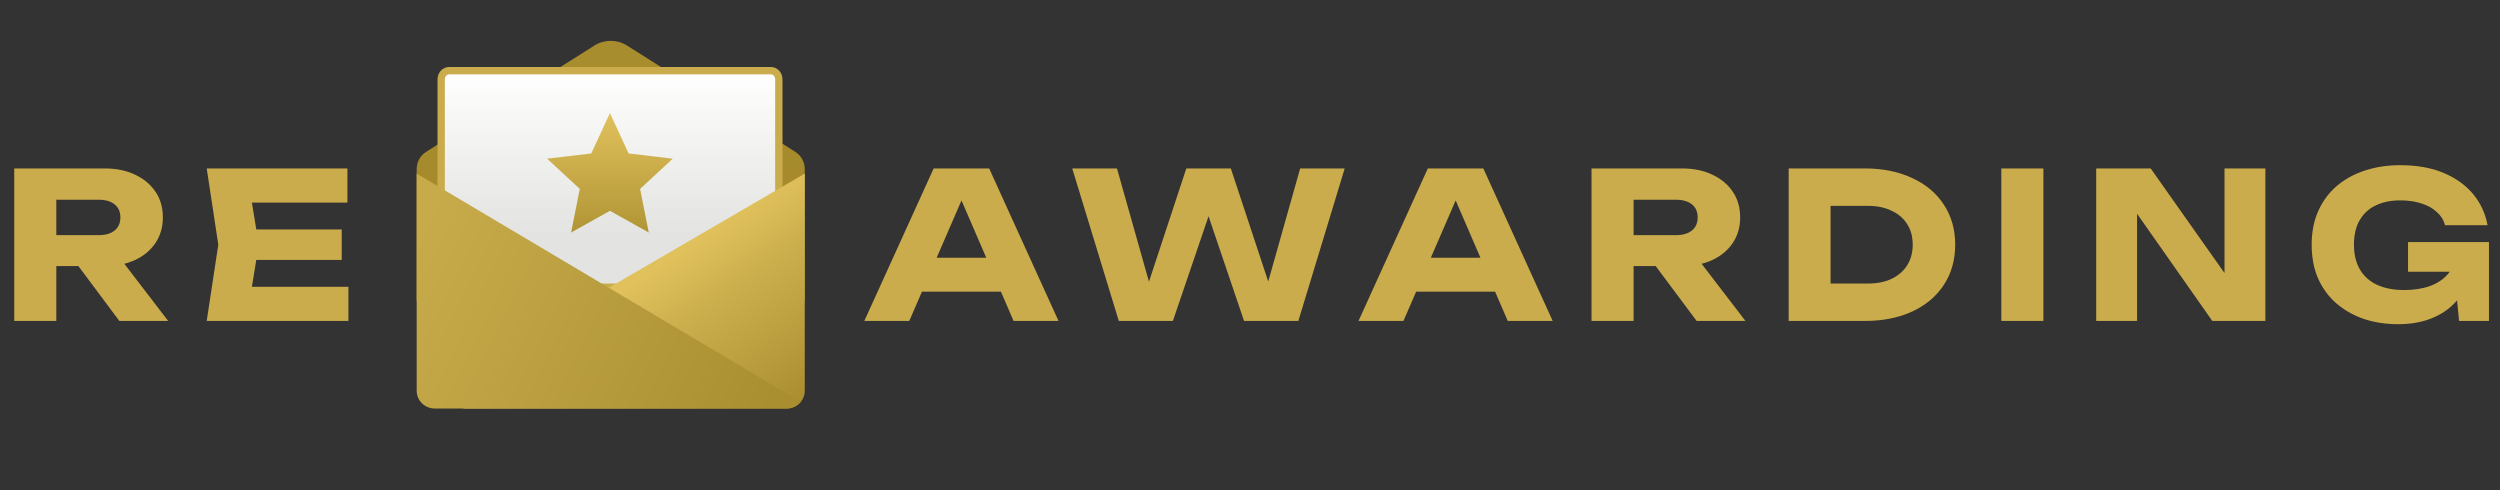 <svg width="2407" height="472" viewBox="0 0 2407 472" fill="none" xmlns="http://www.w3.org/2000/svg">
<rect x="0" y="0" width="2407" height="472" fill="#333333" stroke="none"/>
<path d="M41.698 226.387H95.142C101.667 226.387 106.757 224.886 110.411 221.885C114.066 218.883 115.893 214.707 115.893 209.356C115.893 203.874 114.066 199.698 110.411 196.827C106.757 193.825 101.667 192.324 95.142 192.324H36.021L54.227 172.944V309H13.704V162.176H100.819C112.043 162.176 121.831 164.199 130.184 168.245C138.536 172.16 145.062 177.642 149.76 184.689C154.458 191.606 156.808 199.829 156.808 209.356C156.808 218.622 154.458 226.779 149.76 233.826C145.062 240.874 138.536 246.355 130.184 250.271C121.831 254.186 112.043 256.144 100.819 256.144H41.698V226.387ZM63.623 240.287H109.237L161.897 309H114.914L63.623 240.287ZM329.004 220.906V250.271H221.529V220.906H329.004ZM249.132 235.588L239.54 294.513L223.095 276.112H335.464V309H199.016L210.175 235.588L199.016 162.176H334.485V195.065H223.095L239.54 176.663L249.132 235.588ZM874.262 280.81V248.117H975.473V280.81H874.262ZM952.372 162.176L1019.13 309H975.864L919.875 179.404H931.621L875.437 309H832.173L898.929 162.176H952.372ZM1227.92 291.773H1215.2L1251.81 162.176H1294.68L1250.04 309H1197.77L1155.29 183.711H1171.93L1129.26 309H1077.18L1032.35 162.176H1075.42L1112.03 291.773L1099.5 291.577L1142.18 162.176H1185.05L1227.92 291.773ZM1350.05 280.81V248.117H1451.26V280.81H1350.05ZM1428.16 162.176L1494.92 309H1451.66L1395.67 179.404H1407.41L1351.23 309H1307.97L1374.72 162.176H1428.16ZM1560.31 226.387H1613.76C1620.28 226.387 1625.37 224.886 1629.03 221.885C1632.68 218.883 1634.51 214.707 1634.51 209.356C1634.51 203.874 1632.68 199.698 1629.03 196.827C1625.37 193.825 1620.28 192.324 1613.76 192.324H1554.63L1572.84 172.944V309H1532.32V162.176H1619.43C1630.66 162.176 1640.44 164.199 1648.8 168.245C1657.15 172.16 1663.68 177.642 1668.37 184.689C1673.07 191.606 1675.42 199.829 1675.42 209.356C1675.42 218.622 1673.07 226.779 1668.37 233.826C1663.68 240.874 1657.15 246.355 1648.8 250.271C1640.44 254.186 1630.66 256.144 1619.43 256.144H1560.31V226.387ZM1582.24 240.287H1627.85L1680.51 309H1633.53L1582.24 240.287ZM1795.35 162.176C1812.71 162.176 1827.91 165.243 1840.96 171.377C1854.14 177.381 1864.32 185.929 1871.5 197.023C1878.81 207.985 1882.46 220.841 1882.46 235.588C1882.46 250.336 1878.81 263.256 1871.5 274.35C1864.32 285.312 1854.14 293.861 1840.96 299.995C1827.91 305.998 1812.71 309 1795.35 309H1722.13V162.176H1795.35ZM1762.46 291.968L1743.08 272.979H1798.48C1807.23 272.979 1814.79 271.478 1821.19 268.477C1827.72 265.344 1832.74 260.972 1836.26 255.36C1839.79 249.749 1841.55 243.158 1841.55 235.588C1841.55 227.888 1839.79 221.297 1836.26 215.816C1832.74 210.204 1827.72 205.897 1821.19 202.896C1814.79 199.763 1807.23 198.197 1798.48 198.197H1743.08L1762.46 179.208V291.968ZM1926.86 162.176H1967.38V309H1926.86V162.176ZM2154.28 280.614L2141.75 283.159V162.176H2181.1V309H2130L2045.23 188.213L2057.57 185.668V309H2018.22V162.176H2070.68L2154.28 280.614ZM2382.28 245.376C2381.89 254.251 2380.06 262.734 2376.8 270.826C2373.67 278.787 2369.03 285.9 2362.9 292.164C2356.89 298.429 2349.33 303.323 2340.19 306.847C2331.18 310.37 2320.68 312.132 2308.67 312.132C2297.19 312.132 2286.42 310.501 2276.37 307.238C2266.32 303.845 2257.45 298.885 2249.75 292.36C2242.18 285.835 2236.24 277.808 2231.93 268.281C2227.76 258.754 2225.67 247.856 2225.67 235.588C2225.67 223.32 2227.82 212.423 2232.13 202.896C2236.43 193.368 2242.44 185.342 2250.14 178.816C2257.97 172.291 2266.97 167.397 2277.15 164.134C2287.46 160.741 2298.69 159.044 2310.82 159.044C2327.01 159.044 2340.97 161.524 2352.72 166.483C2364.46 171.443 2373.93 178.229 2381.1 186.843C2388.28 195.456 2392.92 205.44 2395 216.795H2354.09C2352.78 211.835 2350.11 207.594 2346.06 204.07C2342.15 200.416 2337.19 197.675 2331.18 195.848C2325.31 193.89 2318.59 192.912 2311.02 192.912C2301.88 192.912 2293.99 194.543 2287.33 197.806C2280.68 200.938 2275.52 205.701 2271.87 212.096C2268.21 218.361 2266.39 226.192 2266.39 235.588C2266.39 245.115 2268.34 253.142 2272.26 259.667C2276.17 266.193 2281.72 271.087 2288.9 274.35C2296.21 277.612 2304.76 279.244 2314.54 279.244C2324.07 279.244 2332.49 277.939 2339.8 275.328C2347.11 272.588 2352.91 268.607 2357.22 263.387C2361.66 258.166 2364.2 251.902 2364.86 244.593L2382.28 245.376ZM2318.46 261.625V233.043H2396.37V309H2367.6L2361.92 250.858L2369.55 261.625H2318.46Z" fill="#CAAC4C"/>
<path d="M774.833 289.611H401.167V162.781C401.167 156.035 404.628 149.752 410.331 146.153L572.247 43.886C581.874 37.809 594.126 37.809 603.753 43.886L765.669 146.153C771.372 149.762 774.833 156.035 774.833 162.781V289.611Z" fill="url(#paint0_linear_155_132)"/>
<path d="M432.299 68.04H742.309C746.213 68.04 749.847 71.557 749.847 76.481V276.519H424.76V76.481C424.76 71.557 428.395 68.04 432.299 68.04Z" fill="url(#paint1_linear_155_132)" stroke="#CAAC4C" stroke-width="7.067"/>
<path d="M774.833 167.167V376.184C774.833 385.653 767.026 393.333 757.389 393.333H446.007L493.236 331.118L774.833 167.167Z" fill="url(#paint2_linear_155_132)"/>
<path d="M401.167 167.167V376.184C401.167 385.653 408.974 393.333 418.611 393.333H757.399C762.906 393.333 767.753 390.777 770.949 386.863L401.167 167.167Z" fill="url(#paint3_linear_155_132)"/>
<path d="M587.24 108.827L605.185 147.732L647.731 152.777L616.276 181.866L624.626 223.888L587.24 202.961L549.855 223.888L558.205 181.866L526.749 152.777L569.295 147.732L587.24 108.827Z" fill="url(#paint4_linear_155_132)"/>
<defs>
<linearGradient id="paint0_linear_155_132" x1="588" y1="37.317" x2="588" y2="289.061" gradientUnits="userSpaceOnUse">
<stop stop-color="#A88D2F"/>
<stop offset="1" stop-color="#A48828"/>
</linearGradient>
<linearGradient id="paint1_linear_155_132" x1="587.303" y1="69.225" x2="587.303" y2="225.975" gradientUnits="userSpaceOnUse">
<stop stop-color="white"/>
<stop offset="0.24" stop-color="#F8F8F7"/>
<stop offset="1" stop-color="#E3E3E1"/>
</linearGradient>
<linearGradient id="paint2_linear_155_132" x1="606.546" y1="274.704" x2="725.637" y2="445.145" gradientUnits="userSpaceOnUse">
<stop stop-color="#E0C15C"/>
<stop offset="0.32" stop-color="#C9AC4B"/>
<stop offset="0.671" stop-color="#B79A3B"/>
<stop offset="1" stop-color="#A48828"/>
</linearGradient>
<linearGradient id="paint3_linear_155_132" x1="382.228" y1="267.821" x2="744.96" y2="443.729" gradientUnits="userSpaceOnUse">
<stop stop-color="#C7AB4B"/>
<stop offset="1" stop-color="#A88D2F"/>
</linearGradient>
<linearGradient id="paint4_linear_155_132" x1="587.24" y1="108.827" x2="587.24" y2="236.035" gradientUnits="userSpaceOnUse">
<stop stop-color="#E0C15C"/>
<stop offset="1" stop-color="#AC9031"/>
</linearGradient>
</defs>
</svg>
